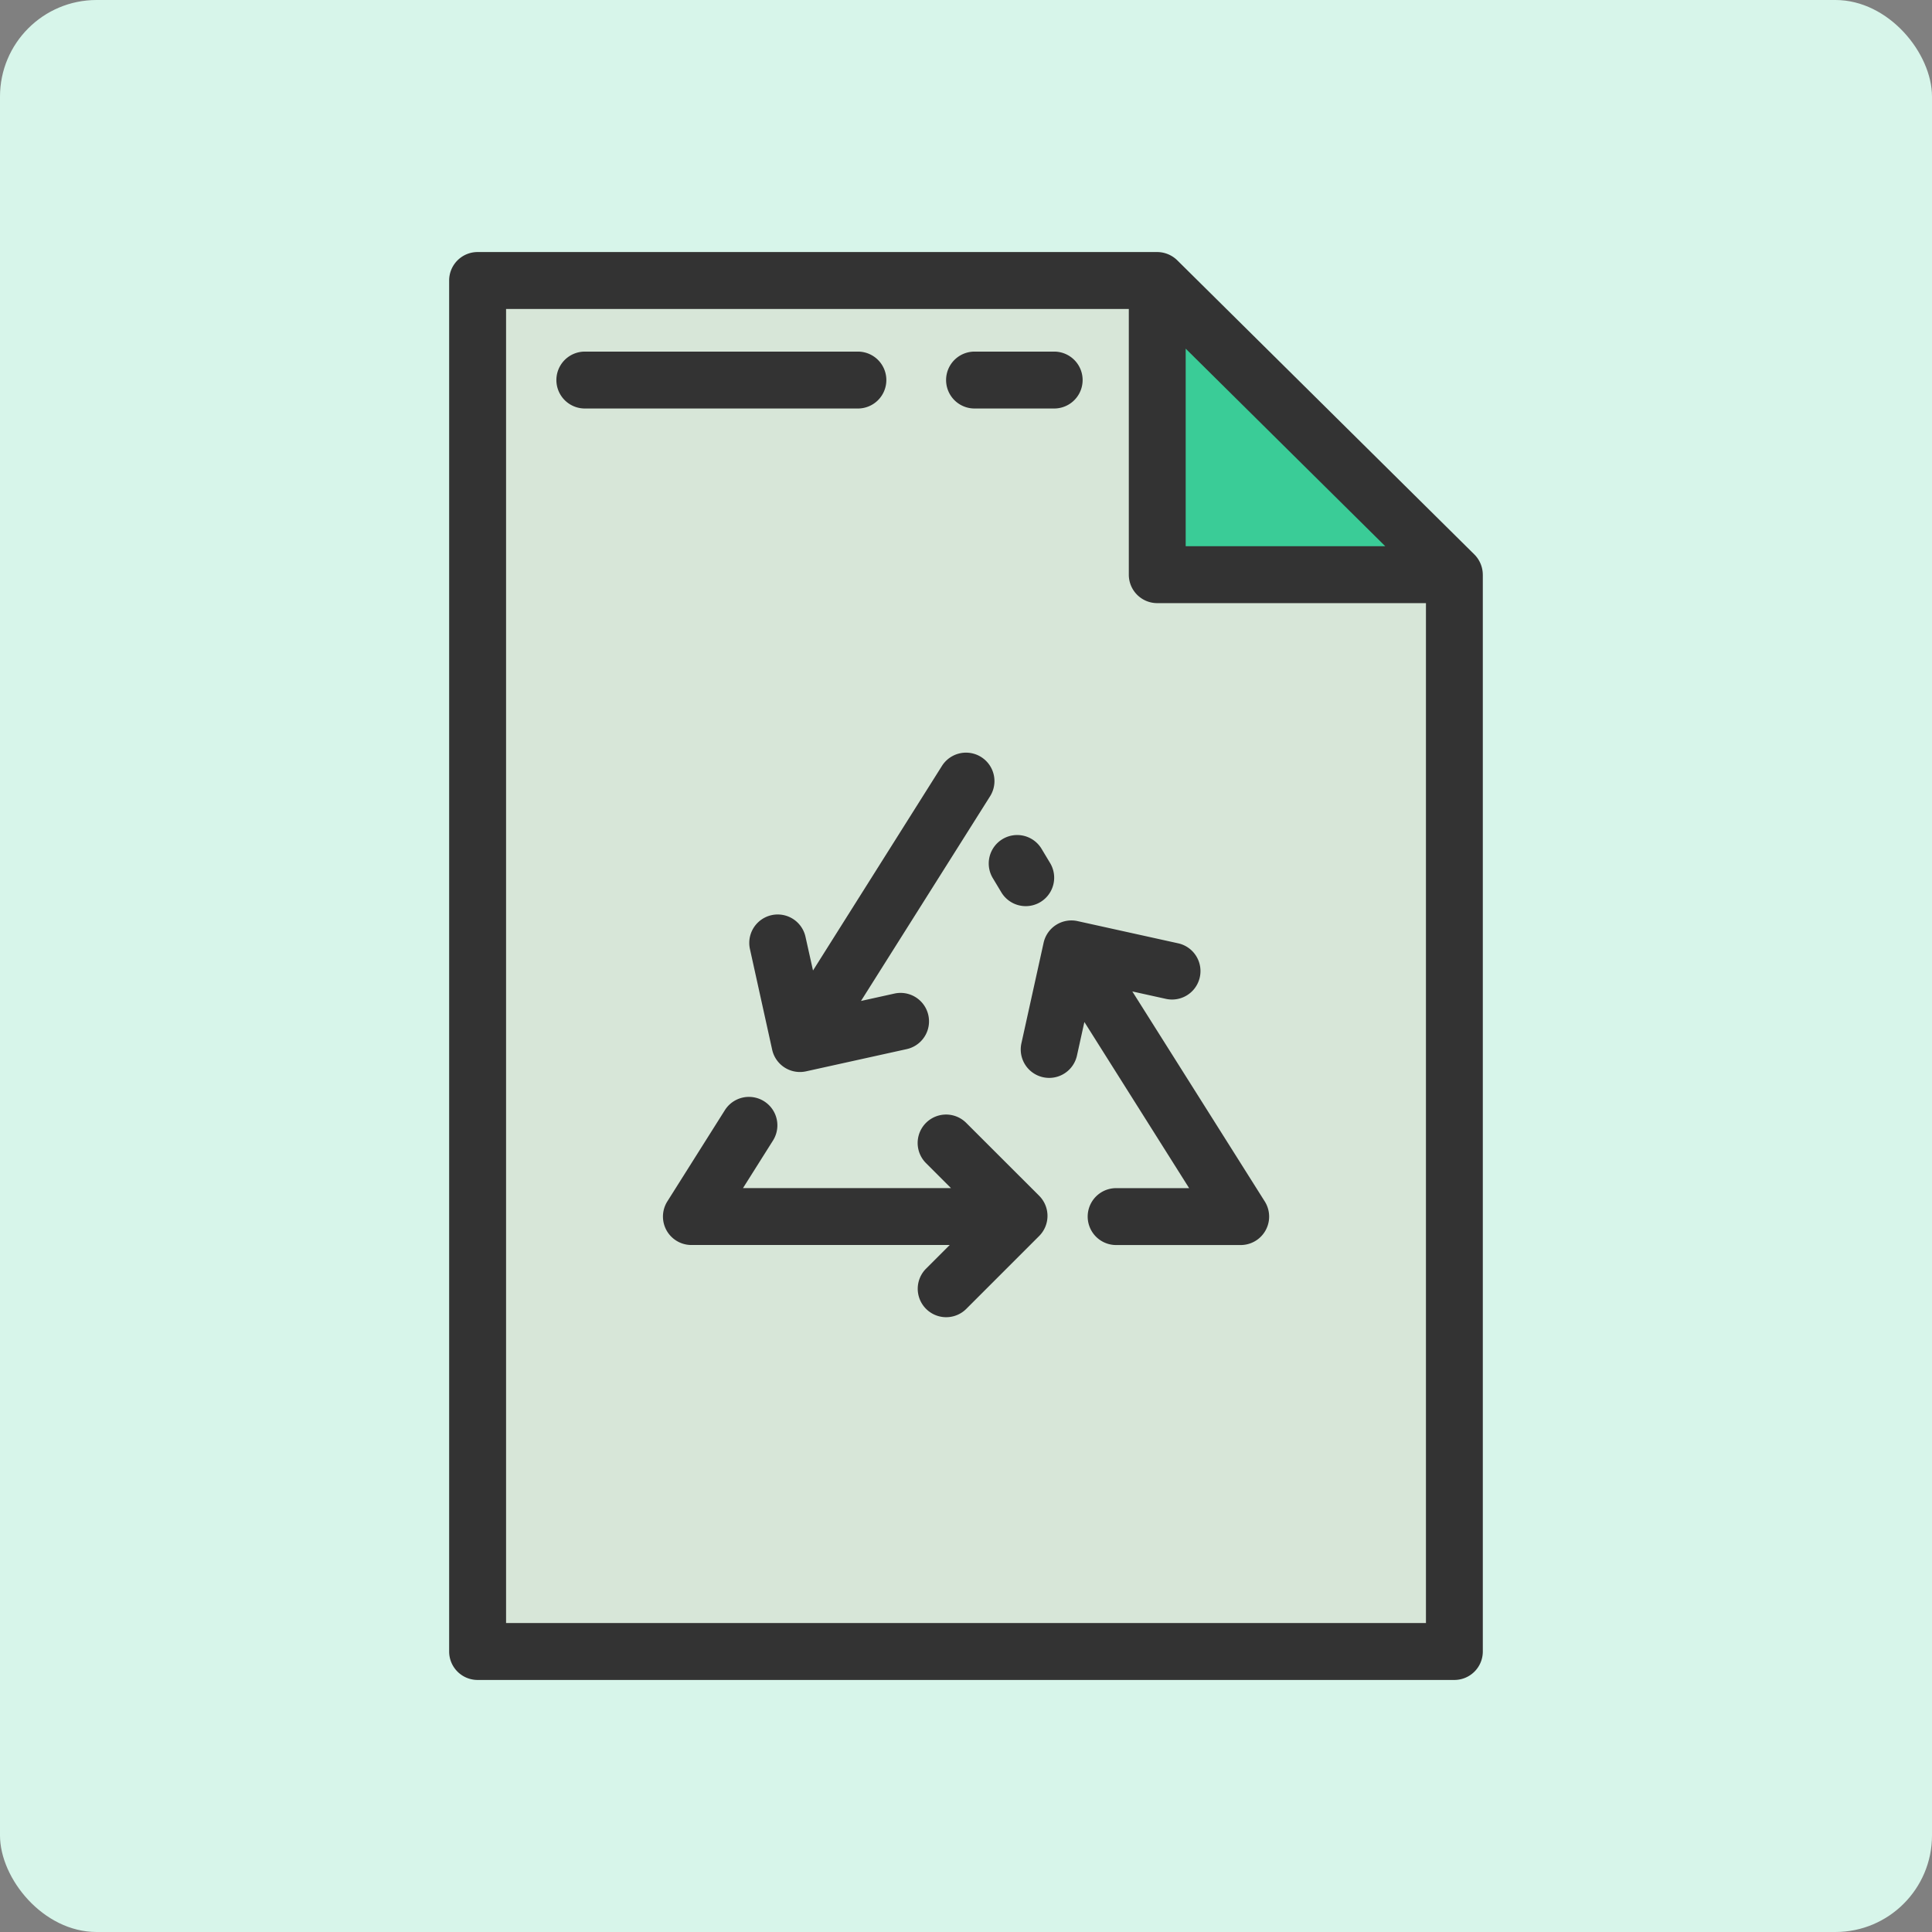 <svg id="Grupo_1117143" data-name="Grupo 1117143" xmlns="http://www.w3.org/2000/svg" width="100" height="100" viewBox="0 0 100 100">
  <rect x="0" y="0" width="100" height="100" fill="#808080" stroke="none"/>
  <rect id="Rectángulo_402033" data-name="Rectángulo 402033" width="100" height="100" rx="5" transform="translate(0)" fill="#d7f5ea"/>
  <g id="Grupo_1117140" data-name="Grupo 1117140" transform="translate(-46.052 13.046)">
    <path id="Trazado_887910" data-name="Trazado 887910" d="M114.478,10H79.3V80.964h50.558V25.228H114.478Z" transform="translate(-8.528 -8.528)" fill="#d7e6d8"/>
    <path id="Trazado_887911" data-name="Trazado 887911" d="M318.232,10V25.228h15.381Z" transform="translate(-212.281 -8.528)" fill="#3acc97"/>
    <g id="Grupo_1117139" data-name="Grupo 1117139" transform="translate(69.301)">
      <path id="Trazado_887912" data-name="Trazado 887912" d="M122.8,16.647a1.492,1.492,0,0,0-.434-.993L106.986.426A1.491,1.491,0,0,0,105.951,0H70.773A1.472,1.472,0,0,0,69.3,1.472V72.436a1.472,1.472,0,0,0,1.472,1.472h50.558a1.472,1.472,0,0,0,1.472-1.472V16.7C122.8,16.683,122.8,16.665,122.8,16.647ZM107.423,5l10.329,10.226H107.423Zm12.436,65.962H72.246V2.945h32.233V16.7a1.472,1.472,0,0,0,1.472,1.472h13.908V70.964Z" transform="translate(-69.301)" fill="#333"/>
      <path id="Trazado_887913" data-name="Trazado 887913" d="M259.713,205.165a1.472,1.472,0,0,0-.505,2.02l.442.736a1.472,1.472,0,0,0,2.525-1.515l-.442-.736A1.472,1.472,0,0,0,259.713,205.165Z" transform="translate(-231.07 -174.78)" fill="#333"/>
      <path id="Trazado_887914" data-name="Trazado 887914" d="M160.154,298.362a1.472,1.472,0,0,0-2.082,2.082l1.294,1.294H148.6l1.553-2.463a1.472,1.472,0,0,0-2.491-1.571l-2.977,4.721a1.472,1.472,0,0,0,1.245,2.258H159.3l-1.224,1.224a1.472,1.472,0,1,0,2.082,2.082l3.772-3.772a1.473,1.473,0,0,0,0-2.082Z" transform="translate(-133.392 -253.288)" fill="#333"/>
      <path id="Trazado_887915" data-name="Trazado 887915" d="M271.4,236.109l-1.15,5.209a1.472,1.472,0,1,0,2.875.635l.384-1.739,5.422,8.6h-3.778a1.472,1.472,0,0,0,0,2.945H281.6a1.472,1.472,0,0,0,1.245-2.258l-6.854-10.868,1.738.384a1.472,1.472,0,0,0,.635-2.875l-5.209-1.15A1.474,1.474,0,0,0,271.4,236.109Z" transform="translate(-240.631 -200.362)" fill="#333"/>
      <path id="Trazado_887916" data-name="Trazado 887916" d="M177.711,185.53a1.472,1.472,0,0,0-2.875.635l1.15,5.209a1.472,1.472,0,0,0,1.755,1.12l5.209-1.15a1.472,1.472,0,1,0-.635-2.875l-1.731.382,6.681-10.594a1.472,1.472,0,1,0-2.491-1.571L178.1,187.275Z" transform="translate(-159.268 -150.088)" fill="#333"/>
      <path id="Trazado_887917" data-name="Trazado 887917" d="M245.472,37.945h4.122a1.472,1.472,0,0,0,0-2.945h-4.122a1.472,1.472,0,1,0,0,2.945Z" transform="translate(-218.279 -29.847)" fill="#333"/>
      <path id="Trazado_887918" data-name="Trazado 887918" d="M124.078,36.472A1.472,1.472,0,0,0,122.606,35H108.472a1.472,1.472,0,0,0,0,2.945h14.134A1.472,1.472,0,0,0,124.078,36.472Z" transform="translate(-101.45 -29.847)" fill="#333"/>
    </g>
  </g>
</svg>
